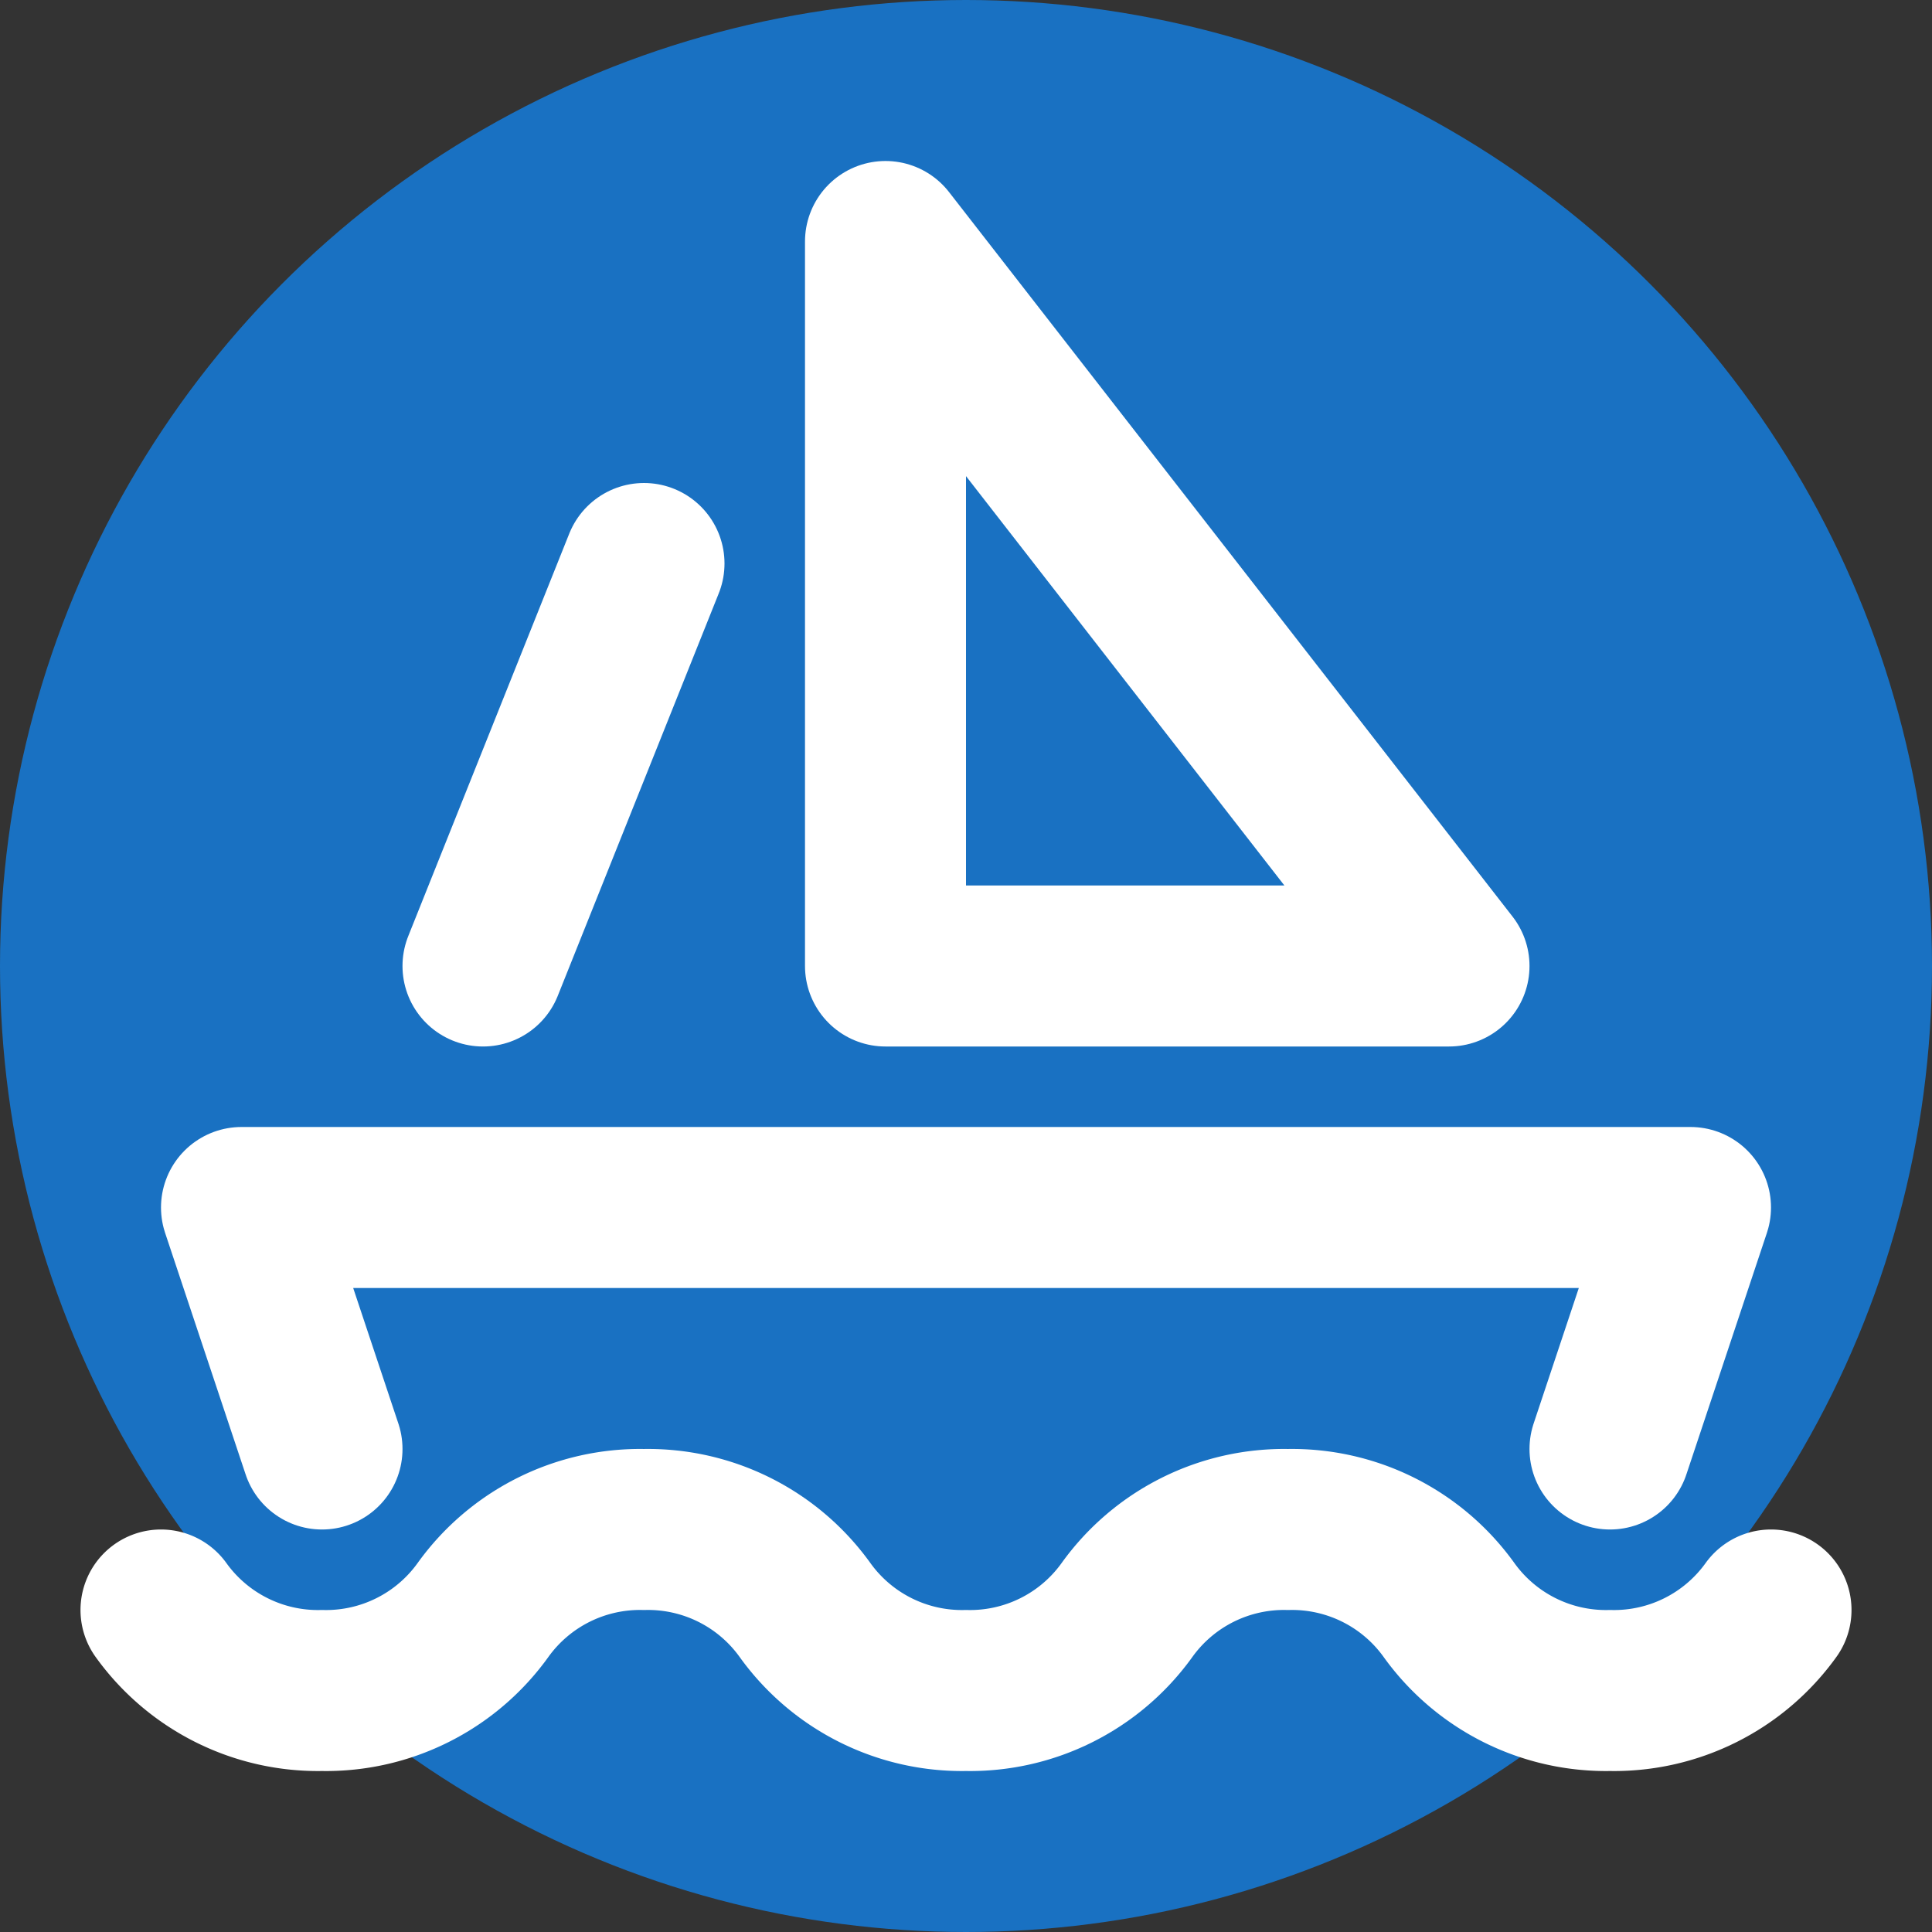 <svg  xmlns="http://www.w3.org/2000/svg"  width="24"  height="24"  viewBox="0 0 24 24"  fill="none"  stroke="#fff"  stroke-width="2"  stroke-linecap="round"  stroke-linejoin="round"  class="icon icon-tabler icons-tabler-outline icon-tabler-sailboat">
 <rect x="0" y="0" width="24" height="24" fill="#333333" stroke="none"/>
 <circle cx="12" cy="12" r="11" stroke="#1971c2" fill="#1971c2"/>
    <path stroke="none" d="M0 0h24v24H0z" fill="none"/>
    <path d="M2 20a2.4 2.4 0 0 0 2 1a2.4 2.4 0 0 0 2 -1a2.4 2.4 0 0 1 2 -1a2.4 2.4 0 0 1 2 1a2.4 2.4 0 0 0 2 1a2.4 2.4 0 0 0 2 -1a2.4 2.4 0 0 1 2 -1a2.4 2.4 0 0 1 2 1a2.4 2.4 0 0 0 2 1a2.4 2.4 0 0 0 2 -1" />
    <path d="M4 18l-1 -3h18l-1 3" />
    <path d="M11 12h7l-7 -9v9" />
    <path d="M8 7l-2 5" />
</svg>
